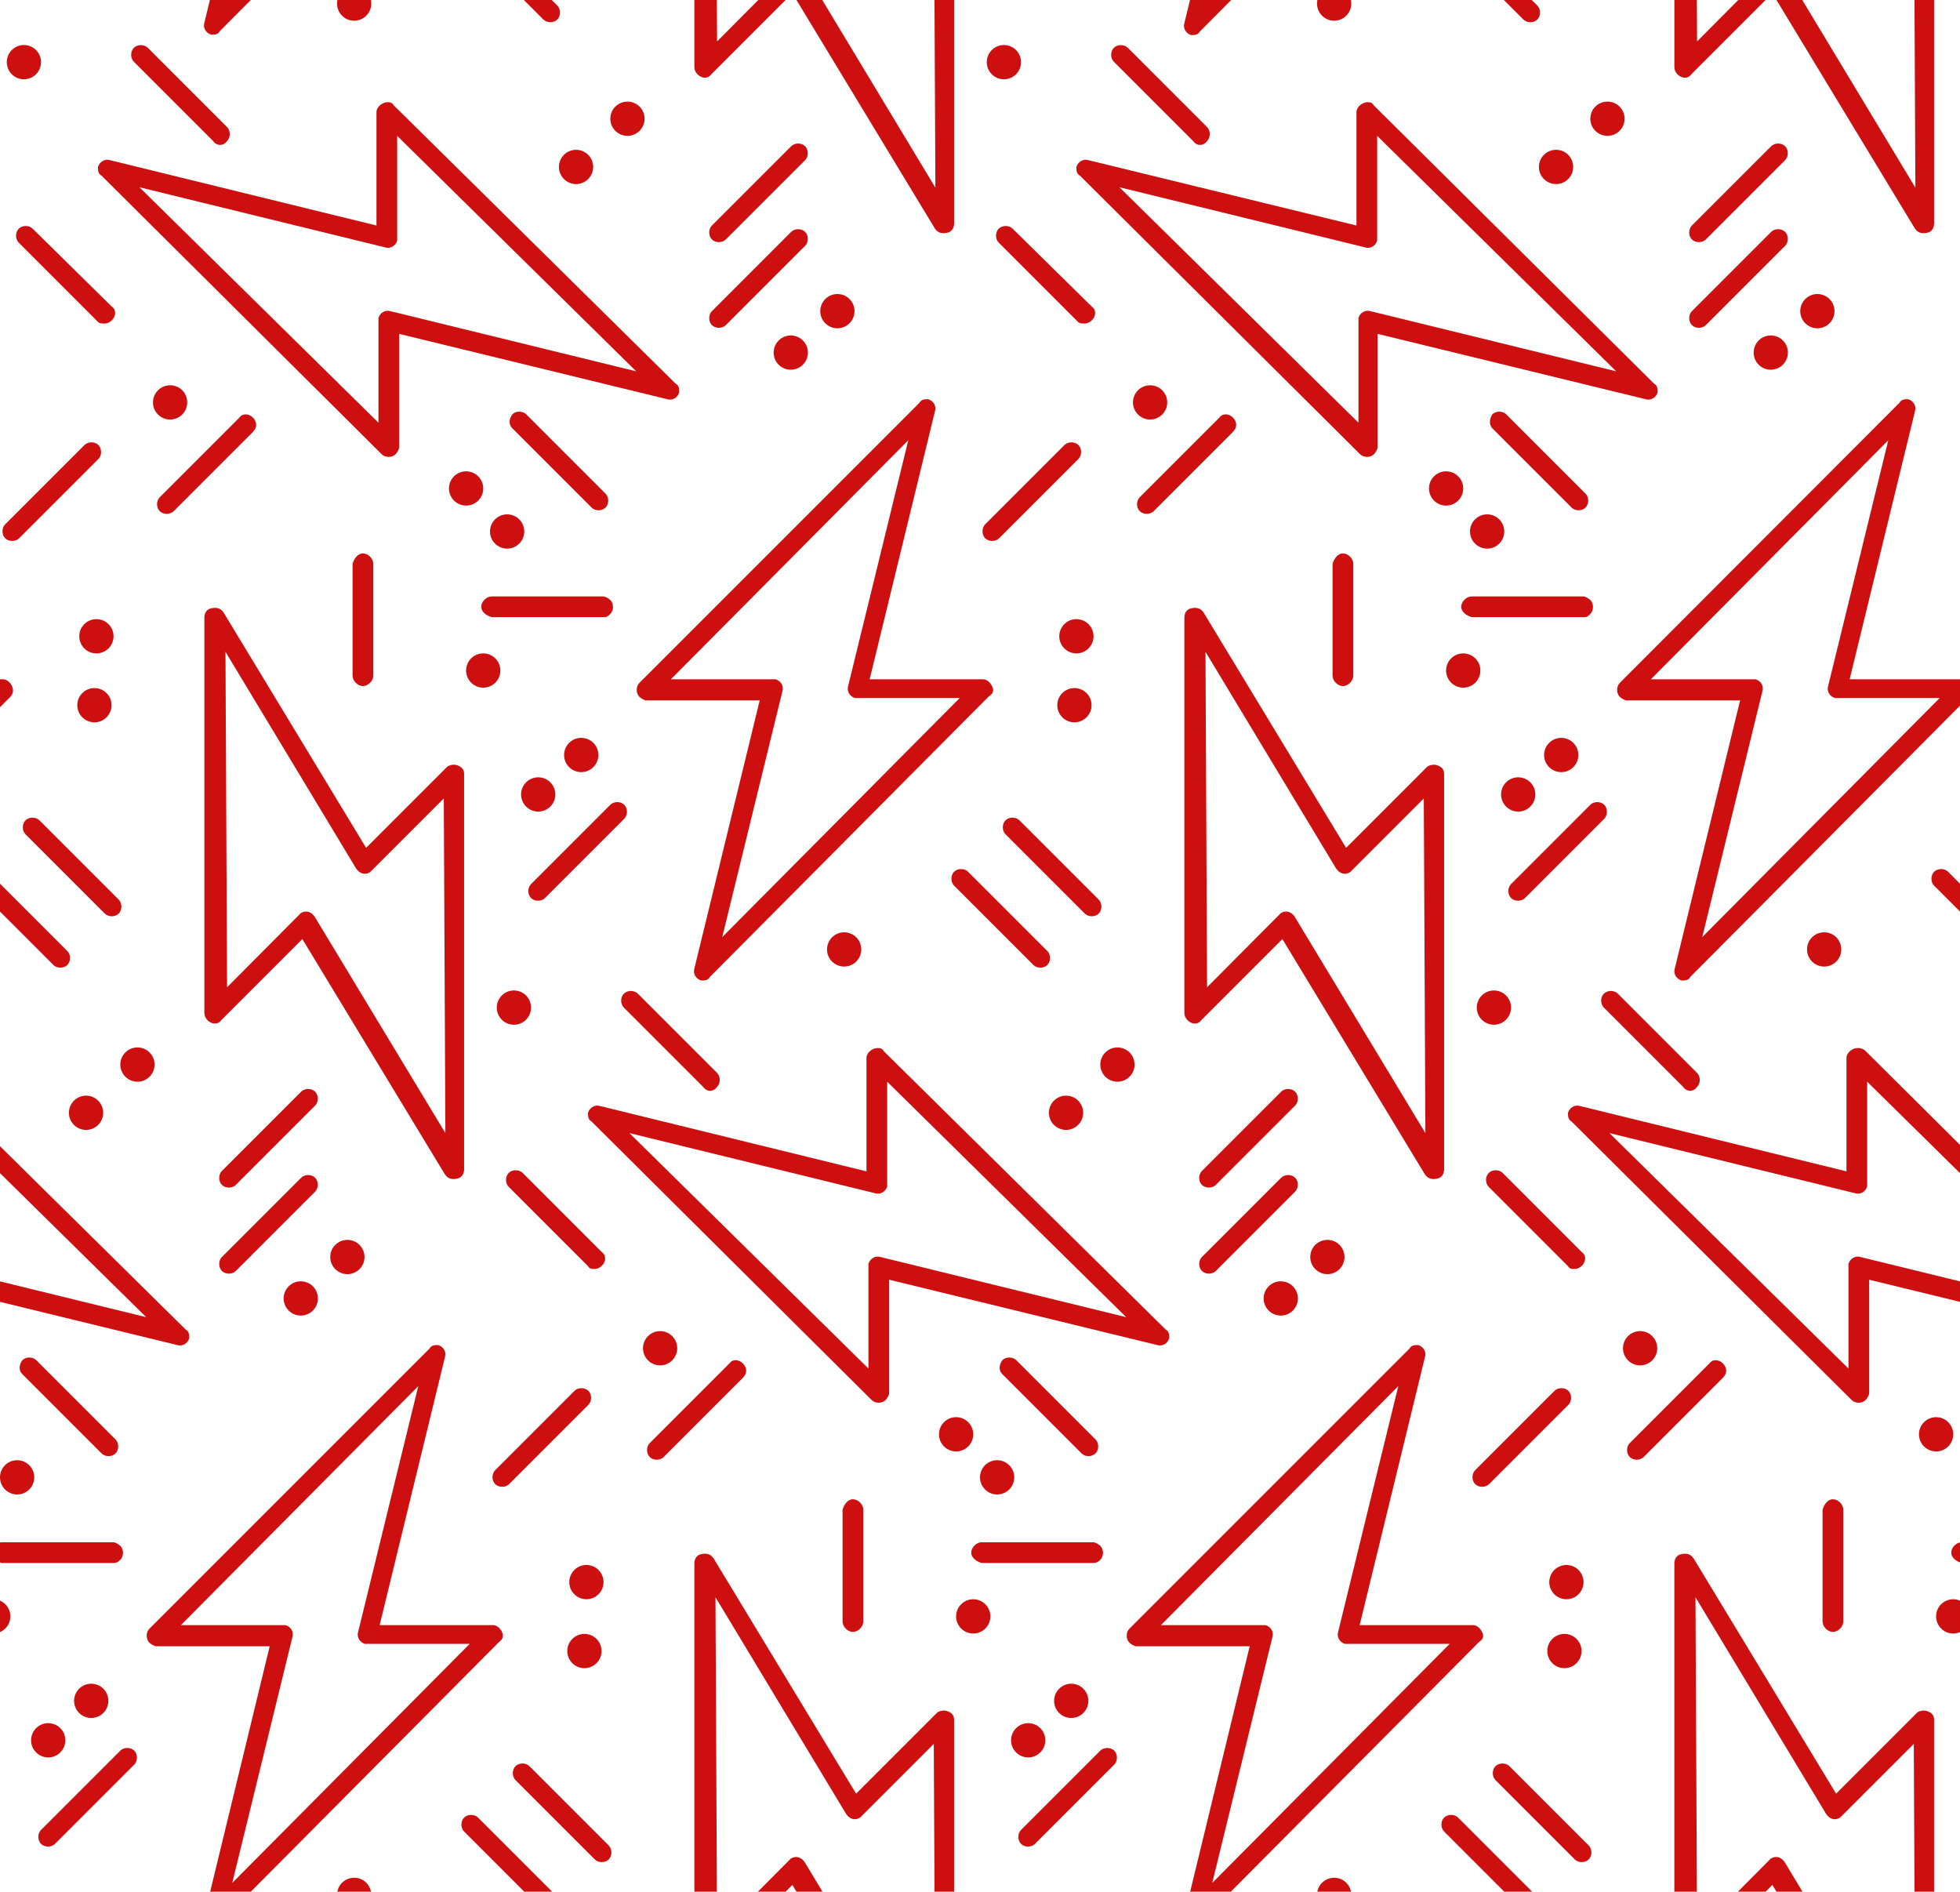 <?xml version="1.0" encoding="utf-8"?>
<!-- Generator: Adobe Illustrator 17.1.0, SVG Export Plug-In . SVG Version: 6.00 Build 0)  -->
<!DOCTYPE svg PUBLIC "-//W3C//DTD SVG 1.1//EN" "http://www.w3.org/Graphics/SVG/1.1/DTD/svg11.dtd">
<svg version="1.1" id="MAN" xmlns="http://www.w3.org/2000/svg" xmlns:xlink="http://www.w3.org/1999/xlink" x="0px" y="0px"
	 viewBox="60 158.6 492 474.8" enable-background="new 60 158.6 492 474.8" xml:space="preserve">
<g>
	<g>
		<defs>
			<rect id="SVGID_1_" x="60" y="158.6" width="492" height="474.8"/>
		</defs>
		<clipPath id="SVGID_2_">
			<use xlink:href="#SVGID_1_"  overflow="visible"/>
		</clipPath>
		<g clip-path="url(#SVGID_2_)">
			<g>
				<path fill="#CE0F10" d="M582.2,550.1c0.9-0.9,0.9-2.6,0-3.5c-0.4-0.4-1.3-0.9-1.7-0.9h-28.1c-1.3,0-2.6,1.3-2.6,2.6
					c0,1.3,1.3,2.2,2.6,2.6h28.1C581.4,550.9,581.8,550.5,582.2,550.1z"/>
			</g>
		</g>
	</g>
	<g>
		<defs>
			<rect id="SVGID_3_" x="60" y="158.6" width="492" height="474.8"/>
		</defs>
		<clipPath id="SVGID_4_">
			<use xlink:href="#SVGID_3_"  overflow="visible"/>
		</clipPath>
		<g clip-path="url(#SVGID_4_)">
			<g>
				<path fill="#CE0F10" d="M432,568.2c-0.4-0.9-1.3-1.7-2.2-1.7h-28.5l16.4-67.3c0.4-1.3-0.4-2.6-1.7-3c-0.9,0-1.7,0-2.2,0.9
					l-70.3,70.3c-0.9,0.9-0.9,2.6,0,3.5c0.4,0.4,1.3,0.9,1.7,0.9h28.5L357.4,639c-0.4,1.3,0.4,2.6,1.7,3c0.9,0,1.7,0,2.2-0.9
					l69.9-70.3C432.5,569.9,432.5,569.1,432,568.2z M364.3,631.2l15.1-61.7c0.4-1.3-0.4-2.6-1.7-3h-0.4h-25.9l59.6-60l-15.1,61.7
					c-0.4,1.3,0.4,2.6,1.7,3h0.4h25.9L364.3,631.2z"/>
				<path fill="#CE0F10" d="M438.9,601.9c-0.9-0.9-2.6-0.9-3.5,0c-0.9,0.9-0.9,2.6,0,3.5l19.9,19.9c0.9,0.9,2.6,0.9,3.5,0
					c0.9-0.9,0.9-2.6,0-3.5L438.9,601.9z"/>
				<path fill="#CE0F10" d="M426,614.8c-0.9-0.9-2.6-0.9-3.5,0c-0.9,0.9-0.9,2.6,0,3.5l19.9,19.9c0.9,0.9,2.6,0.9,3.5,0
					c0.9-0.9,0.9-2.6,0-3.5L426,614.8z"/>
				<path fill="#CE0F10" d="M430.3,531.1c0.9,0.9,2.6,0.9,3.5,0l19.9-19.9c0.9-0.9,0.9-2.6,0-3.5c-0.9-0.9-2.6-0.9-3.5,0l-19.9,19.9
					C429.4,528.5,429.4,530.2,430.3,531.1z"/>
				<path fill="#CE0F10" d="M336.2,598l-19.9,19.9c-0.9,0.9-0.9,2.6,0,3.5s2.6,0.9,3.5,0l0,0l19.9-19.9c0.9-0.9,0.9-2.6,0-3.5
					C338.8,597.1,337.1,597.1,336.2,598L336.2,598z"/>
				<circle fill="#CE0F10" cx="328.9" cy="585.5" r="4.3"/>
				<circle fill="#CE0F10" cx="318.1" cy="595.4" r="4.3"/>
				<circle fill="#CE0F10" cx="453.2" cy="555.7" r="4.3"/>
			</g>
			<g>
				<circle fill="#CE0F10" cx="394.9" cy="634.2" r="4.3"/>
			</g>
			<g>
				<path fill="#CE0F10" d="M543.8,588.1c-0.9-0.4-2.2,0-2.6,0.4l-20.3,20.3l-35.8-59.1c-0.9-1.3-2.2-1.3-3.5-0.9
					c-0.9,0.4-1.3,1.3-1.3,2.2v99.3c0,1.3,1.3,2.6,2.6,2.6c0.9,0,1.3-0.4,1.7-0.9l20.3-20.3l35.8,59.1c0.9,1.3,2.2,1.3,3.5,0.9
					c0.9-0.4,1.3-1.3,1.3-2.2v-99.3C545.5,589.4,545.1,588.5,543.8,588.1z M540.8,680.4L508,626c-0.9-1.3-2.2-1.7-3.5-0.9l-0.4,0.4
					L486,643.7l-0.4-84.2l32.8,54.4c0.9,1.3,2.2,1.7,3.5,0.9l0.4-0.4l18.1-18.1L540.8,680.4z"/>
				<path fill="#CE0F10" d="M336.2,550.1c0.9-0.9,0.9-2.6,0-3.5c-0.4-0.4-1.3-0.9-1.7-0.9h-28.1c-1.3,0-2.6,1.3-2.6,2.6
					c0,1.3,1.3,2.2,2.6,2.6h28.1C335.3,550.9,335.8,550.5,336.2,550.1z"/>
				<path fill="#CE0F10" d="M520.1,568.2c1.3,0,2.6-1.3,2.6-2.6v-28.1c0-1.3-1.3-2.6-2.6-2.6s-2.2,1.3-2.6,2.6v28.1
					C517.5,566.9,518.8,568.2,520.1,568.2z"/>
				<circle fill="#CE0F10" cx="550.3" cy="564.3" r="4.3"/>
				<circle fill="#CE0F10" cx="452.7" cy="573" r="4.3"/>
			</g>
		</g>
	</g>
	<g>
		<defs>
			<rect id="SVGID_5_" x="60" y="158.6" width="492" height="474.8"/>
		</defs>
		<clipPath id="SVGID_6_">
			<use xlink:href="#SVGID_5_"  overflow="visible"/>
		</clipPath>
		<g clip-path="url(#SVGID_6_)">
			<g>
				<path fill="#CE0F10" d="M186,568.2c-0.4-0.9-1.3-1.7-2.2-1.7h-28.5l16.4-67.3c0.4-1.3-0.4-2.6-1.7-3c-0.9,0-1.7,0-2.2,0.9
					l-70.3,70.3c-0.9,0.9-0.9,2.6,0,3.5c0.4,0.4,1.3,0.9,1.7,0.9h28.5L111.4,639c-0.4,1.3,0.4,2.6,1.7,3c0.9,0,1.7,0,2.2-0.9
					l69.9-70.3C186.4,569.9,186.4,569.1,186,568.2z M118.3,631.2l15.1-61.7c0.4-1.3-0.4-2.6-1.7-3h-0.4h-25.9l59.6-60l-15.1,61.7
					c-0.4,1.3,0.4,2.6,1.7,3h0.4h25.9L118.3,631.2z"/>
				<path fill="#CE0F10" d="M192.9,601.9c-0.9-0.9-2.6-0.9-3.5,0c-0.9,0.9-0.9,2.6,0,3.5l19.9,19.9c0.9,0.9,2.6,0.9,3.5,0
					s0.9-2.6,0-3.5L192.9,601.9z"/>
				<path fill="#CE0F10" d="M180,614.8c-0.9-0.9-2.6-0.9-3.5,0c-0.9,0.9-0.9,2.6,0,3.5l19.9,19.9c0.9,0.9,2.6,0.9,3.5,0
					c0.9-0.9,0.9-2.6,0-3.5L180,614.8z"/>
				<path fill="#CE0F10" d="M184.3,531.1c0.9,0.9,2.6,0.9,3.5,0l19.9-19.9c0.9-0.9,0.9-2.6,0-3.5s-2.6-0.9-3.5,0l-19.9,19.9
					C183.4,528.5,183.4,530.2,184.3,531.1z"/>
				<path fill="#CE0F10" d="M90.2,598l-19.9,19.9c-0.9,0.9-0.9,2.6,0,3.5c0.9,0.9,2.6,0.9,3.5,0l0,0l19.9-19.9
					c0.9-0.9,0.9-2.6,0-3.5S91.1,597.1,90.2,598L90.2,598z"/>
				<circle fill="#CE0F10" cx="82.9" cy="585.5" r="4.3"/>
				<circle fill="#CE0F10" cx="72.1" cy="595.4" r="4.3"/>
				<circle fill="#CE0F10" cx="207.2" cy="555.7" r="4.3"/>
			</g>
			<g>
				<circle fill="#CE0F10" cx="148.9" cy="634.2" r="4.3"/>
			</g>
			<g>
				<path fill="#CE0F10" d="M297.8,588.1c-0.9-0.4-2.2,0-2.6,0.4l-20.3,20.3l-35.8-59.1c-0.9-1.3-2.2-1.3-3.5-0.9
					c-0.9,0.4-1.3,1.3-1.3,2.2v99.3c0,1.3,1.3,2.6,2.6,2.6c0.9,0,1.3-0.4,1.7-0.9l20.3-20.3l35.8,59.1c0.9,1.3,2.2,1.3,3.5,0.9
					c0.9-0.4,1.3-1.3,1.3-2.2v-99.3C299.5,589.4,299.1,588.5,297.8,588.1z M294.8,680.4L262,626c-0.9-1.3-2.2-1.7-3.5-0.9l-0.4,0.4
					L240,643.7l-0.4-84.2l32.8,54.4c0.9,1.3,2.2,1.7,3.5,0.9l0.4-0.4l18.1-18.1L294.8,680.4z"/>
				<path fill="#CE0F10" d="M90.2,550.1c0.9-0.9,0.9-2.6,0-3.5c-0.4-0.4-1.3-0.9-1.7-0.9H60.4c-1.3,0-2.6,1.3-2.6,2.6
					c0,1.3,1.3,2.2,2.6,2.6h28.1C89.3,550.9,89.8,550.5,90.2,550.1z"/>
				<path fill="#CE0F10" d="M274.1,568.2c1.3,0,2.6-1.3,2.6-2.6v-28.1c0-1.3-1.3-2.6-2.6-2.6c-1.3,0-2.2,1.3-2.6,2.6v28.1
					C271.5,566.9,272.8,568.2,274.1,568.2z"/>
				<circle fill="#CE0F10" cx="304.3" cy="564.3" r="4.3"/>
				<circle fill="#CE0F10" cx="206.7" cy="573" r="4.3"/>
			</g>
		</g>
	</g>
	<g>
		<defs>
			<rect id="SVGID_7_" x="60" y="158.6" width="492" height="474.8"/>
		</defs>
		<clipPath id="SVGID_8_">
			<use xlink:href="#SVGID_7_"  overflow="visible"/>
		</clipPath>
		<g clip-path="url(#SVGID_8_)">
			<g>
				<circle fill="#CE0F10" cx="58.3" cy="564.3" r="4.3"/>
			</g>
		</g>
	</g>
	<g>
		<defs>
			<rect id="SVGID_9_" x="60" y="158.6" width="492" height="474.8"/>
		</defs>
		<clipPath id="SVGID_10_">
			<use xlink:href="#SVGID_9_"  overflow="visible"/>
		</clipPath>
		<g clip-path="url(#SVGID_10_)">
			<g>
				<path fill="#CE0F10" d="M555,330.8c-0.4-0.9-1.3-1.7-2.2-1.7h-28.5l16.4-67.3c0.4-1.3-0.4-2.6-1.7-3c-0.9,0-1.7,0-2.2,0.9
					L466.6,330c-0.9,0.9-0.9,2.6,0,3.5c0.4,0.4,1.3,0.9,1.7,0.9h28.5l-16.4,67.3c-0.4,1.3,0.4,2.6,1.7,3c0.9,0,1.7,0,2.2-0.9
					l69.9-70.3C555.5,332.6,555.5,331.7,555,330.8z M487.3,393.8l15.1-61.7c0.4-1.3-0.4-2.6-1.7-3h-0.4h-25.9l59.6-60l-15.1,61.7
					c-0.4,1.3,0.4,2.6,1.7,3h0.4h25.9L487.3,393.8z"/>
				<path fill="#CE0F10" d="M549,377.4c-0.9-0.9-2.6-0.9-3.5,0c-0.9,0.9-0.9,2.6,0,3.5l19.9,19.9c0.9,0.9,2.6,0.9,3.5,0
					c0.9-0.9,0.9-2.6,0-3.5L549,377.4z"/>
				<path fill="#CE0F10" d="M455.3,477.1c1.3,0,2.6-1.3,2.6-2.6c0-0.9-0.4-1.3-0.9-1.7L437.2,453c-0.9-0.9-2.6-0.9-3.5,0
					c-0.9,0.9-0.9,2.6,0,3.5l19.9,19.9C454,477.1,454.5,477.1,455.3,477.1z"/>
				<path fill="#CE0F10" d="M459.2,360.6l-19.9,19.9c-0.9,0.9-0.9,2.6,0,3.5c0.9,0.9,2.6,0.9,3.5,0l0,0l19.9-19.9
					c0.9-0.9,0.9-2.6,0-3.5S460.1,359.7,459.2,360.6L459.2,360.6z"/>
				<circle fill="#CE0F10" cx="451.9" cy="348.1" r="4.3"/>
				<circle fill="#CE0F10" cx="441.1" cy="358" r="4.3"/>
				<circle fill="#CE0F10" cx="435" cy="411.5" r="4.3"/>
			</g>
			<g>
				<path fill="#CE0F10" d="M525.2,421.9c-0.9,0.4-1.7,1.3-1.7,2.2v28.5l-66.9-16.4c-1.3-0.4-2.6,0.4-3,1.7c0,0.9,0,1.7,0.9,2.2
					l70.3,69.9c0.9,0.9,2.6,0.9,3.5,0c0.4-0.4,0.9-1.3,0.9-1.7v-28.5l67.3,16.4c1.3,0.4,2.6-0.4,3-1.7c0-0.9,0-1.7-0.9-2.2
					l-70.3-69.9C527.4,421.5,526.1,421.5,525.2,421.9z M588.7,489.2L527,474.1c-1.3-0.4-2.6,0.4-3,1.7v0.4v25.9L464,443l61.7,15.1
					c1.3,0.4,2.6-0.4,3-1.7V456v-25.9L588.7,489.2z"/>
				<path fill="#CE0F10" d="M493.3,502.6c0-1.3-1.3-2.6-2.6-2.6c-0.9,0-1.3,0.4-1.7,0.9l-19.9,19.9c-0.9,0.9-0.9,2.6,0,3.5
					c0.9,0.9,2.6,0.9,3.5,0l19.9-19.9C492.9,503.9,493.3,503.5,493.3,502.6z"/>
				<path fill="#CE0F10" d="M486,431.4c0.9-0.9,0.9-2.6,0-3.5l-19.9-19.9c-0.9-0.9-2.6-0.9-3.5,0c-0.9,0.9-0.9,2.6,0,3.5l19.9,19.9
					C483.4,432.7,485.1,432.7,486,431.4z"/>
				<circle fill="#CE0F10" cx="546" cy="518.6" r="4.3"/>
				<circle fill="#CE0F10" cx="556.3" cy="529.4" r="4.3"/>
				<circle fill="#CE0F10" cx="517.9" cy="396.9" r="4.3"/>
				<circle fill="#CE0F10" cx="471.7" cy="497" r="4.3"/>
			</g>
			<g>
				<path fill="#CE0F10" d="M459.2,312.7c0.9-0.9,0.9-2.6,0-3.5c-0.4-0.4-1.3-0.9-1.7-0.9h-28.1c-1.3,0-2.6,1.3-2.6,2.6
					c0,1.3,1.3,2.2,2.6,2.6h28.1C458.4,313.6,458.8,313.1,459.2,312.7z"/>
			</g>
		</g>
	</g>
	<g>
		<defs>
			<rect id="SVGID_11_" x="60" y="158.6" width="492" height="474.8"/>
		</defs>
		<clipPath id="SVGID_12_">
			<use xlink:href="#SVGID_11_"  overflow="visible"/>
		</clipPath>
		<g clip-path="url(#SVGID_12_)">
			<g>
				<path fill="#CE0F10" d="M309,330.8c-0.4-0.9-1.3-1.7-2.2-1.7h-28.5l16.4-67.3c0.4-1.3-0.4-2.6-1.7-3c-0.9,0-1.7,0-2.2,0.9
					L220.5,330c-0.9,0.9-0.9,2.6,0,3.5c0.4,0.4,1.3,0.9,1.7,0.9h28.5l-16.4,67.3c-0.4,1.3,0.4,2.6,1.7,3c0.9,0,1.7,0,2.2-0.9
					l69.9-70.3C309.5,332.6,309.5,331.7,309,330.8z M241.3,393.8l15.1-61.7c0.4-1.3-0.4-2.6-1.7-3h-0.4h-25.9l59.6-60l-15.1,61.7
					c-0.4,1.3,0.4,2.6,1.7,3h0.4h25.9L241.3,393.8z"/>
				<path fill="#CE0F10" d="M315.9,364.5c-0.9-0.9-2.6-0.9-3.5,0s-0.9,2.6,0,3.5l19.9,19.9c0.9,0.9,2.6,0.9,3.5,0s0.9-2.6,0-3.5
					L315.9,364.5z"/>
				<path fill="#CE0F10" d="M303,377.4c-0.9-0.9-2.6-0.9-3.5,0c-0.9,0.9-0.9,2.6,0,3.5l19.9,19.9c0.9,0.9,2.6,0.9,3.5,0
					s0.9-2.6,0-3.5L303,377.4z"/>
				<path fill="#CE0F10" d="M209.3,477.1c1.3,0,2.6-1.3,2.6-2.6c0-0.9-0.4-1.3-0.9-1.7L191.2,453c-0.9-0.9-2.6-0.9-3.5,0
					c-0.9,0.9-0.9,2.6,0,3.5l19.9,19.9C208,477.1,208.5,477.1,209.3,477.1z"/>
				<path fill="#CE0F10" d="M307.3,293.7c0.9,0.9,2.6,0.9,3.5,0l19.9-19.9c0.9-0.9,0.9-2.6,0-3.5s-2.6-0.9-3.5,0l-19.9,19.9
					C306.4,291.1,306.4,292.8,307.3,293.7z"/>
				<path fill="#CE0F10" d="M213.2,360.6l-19.9,19.9c-0.9,0.9-0.9,2.6,0,3.5s2.6,0.9,3.5,0l0,0l19.9-19.9c0.9-0.9,0.9-2.6,0-3.5
					C215.8,359.7,214.1,359.7,213.2,360.6L213.2,360.6z"/>
				<circle fill="#CE0F10" cx="205.9" cy="348.1" r="4.3"/>
				<circle fill="#CE0F10" cx="195.1" cy="358" r="4.3"/>
				<circle fill="#CE0F10" cx="330.2" cy="318.3" r="4.3"/>
				<circle fill="#CE0F10" cx="189" cy="411.5" r="4.3"/>
			</g>
			<g>
				<path fill="#CE0F10" d="M279.2,421.9c-0.9,0.4-1.7,1.3-1.7,2.2v28.5l-66.9-16.4c-1.3-0.4-2.6,0.4-3,1.7c0,0.9,0,1.7,0.9,2.2
					l70.3,69.9c0.9,0.9,2.6,0.9,3.5,0c0.4-0.4,0.9-1.3,0.9-1.7v-28.5l67.3,16.4c1.3,0.4,2.6-0.4,3-1.7c0-0.9,0-1.7-0.9-2.2
					l-70.8-69.9C281.4,421.5,280.1,421.5,279.2,421.9z M342.7,489.2L281,474.1c-1.3-0.4-2.6,0.4-3,1.7v0.4v25.9L218,443l61.7,15.1
					c1.3,0.4,2.6-0.4,3-1.7V456v-25.9L342.7,489.2z"/>
				<path fill="#CE0F10" d="M361.7,452.5c-0.9,0.9-0.9,2.6,0,3.5c0.9,0.9,2.6,0.9,3.5,0l19.9-19.9c0.9-0.9,0.9-2.6,0-3.5
					c-0.9-0.9-2.6-0.9-3.5,0L361.7,452.5z"/>
				<path fill="#CE0F10" d="M361.7,474.1c-0.9,0.9-0.9,2.6,0,3.5c0.9,0.9,2.6,0.9,3.5,0l19.9-19.9c0.9-0.9,0.9-2.6,0-3.5
					c-0.9-0.9-2.6-0.9-3.5,0L361.7,474.1z"/>
				<path fill="#CE0F10" d="M247.3,502.6c0-1.3-1.3-2.6-2.6-2.6c-0.9,0-1.3,0.4-1.7,0.9l-19.9,19.9c-0.9,0.9-0.9,2.6,0,3.5
					c0.9,0.9,2.6,0.9,3.5,0l19.9-19.9C246.9,503.9,247.3,503.5,247.3,502.6z"/>
				<path fill="#CE0F10" d="M240,431.4c0.9-0.9,0.9-2.6,0-3.5l-19.9-19.9c-0.9-0.9-2.6-0.9-3.5,0c-0.9,0.9-0.9,2.6,0,3.5l19.9,19.9
					C237.4,432.7,239.1,432.7,240,431.4z"/>
				<path fill="#CE0F10" d="M311.6,503.5l19.9,19.9c0.9,0.9,2.6,0.9,3.5,0c0.9-0.9,0.9-2.6,0-3.5l0,0L315.1,500
					c-0.9-0.9-2.6-0.9-3.5,0C310.7,501.3,310.7,502.6,311.6,503.5L311.6,503.5z"/>
				<circle fill="#CE0F10" cx="300" cy="518.6" r="4.3"/>
				<circle fill="#CE0F10" cx="310.3" cy="529.4" r="4.3"/>
				<circle fill="#CE0F10" cx="271.9" cy="396.9" r="4.3"/>
				<circle fill="#CE0F10" cx="340.5" cy="425.8" r="4.3"/>
				<circle fill="#CE0F10" cx="381.5" cy="484.5" r="4.3"/>
				<circle fill="#CE0F10" cx="225.7" cy="497" r="4.3"/>
			</g>
			<g>
				<path fill="#CE0F10" d="M420.8,350.7c-0.9-0.4-2.2,0-2.6,0.4l-20.3,20.3l-35.8-59.1c-0.9-1.3-2.2-1.3-3.5-0.9
					c-0.9,0.4-1.3,1.3-1.3,2.2v99.3c0,1.3,1.3,2.6,2.6,2.6c0.9,0,1.3-0.4,1.7-0.9l20.3-20.3l35.8,59.1c0.9,1.3,2.2,1.3,3.5,0.9
					c0.9-0.4,1.3-1.3,1.3-2.2v-99.3C422.5,352,422.1,351.1,420.8,350.7z M417.8,443L385,388.7c-0.9-1.3-2.2-1.7-3.5-0.9l-0.4,0.4
					L363,406.4l-0.4-84.2l32.8,54.4c0.9,1.3,2.2,1.7,3.5,0.9l0.4-0.4l18.1-18.1L417.8,443z"/>
				<path fill="#CE0F10" d="M213.2,312.7c0.9-0.9,0.9-2.6,0-3.5c-0.4-0.4-1.3-0.9-1.7-0.9h-28.1c-1.3,0-2.6,1.3-2.6,2.6
					c0,1.3,1.3,2.2,2.6,2.6h28.1C212.3,313.6,212.8,313.1,213.2,312.7z"/>
				<path fill="#CE0F10" d="M397.1,330.8c1.3,0,2.6-1.3,2.6-2.6v-28.1c0-1.3-1.3-2.6-2.6-2.6c-1.3,0-2.2,1.3-2.6,2.6v28.1
					C394.5,329.5,395.8,330.8,397.1,330.8z"/>
				<circle fill="#CE0F10" cx="393.2" cy="474.1" r="4.3"/>
				<circle fill="#CE0F10" cx="327.6" cy="437.9" r="4.3"/>
				<circle fill="#CE0F10" cx="427.3" cy="326.9" r="4.3"/>
				<circle fill="#CE0F10" cx="329.7" cy="335.6" r="4.3"/>
			</g>
		</g>
	</g>
	<g>
		<defs>
			<rect id="SVGID_13_" x="60" y="158.6" width="492" height="474.8"/>
		</defs>
		<clipPath id="SVGID_14_">
			<use xlink:href="#SVGID_13_"  overflow="visible"/>
		</clipPath>
		<g clip-path="url(#SVGID_14_)">
			<g>
				<path fill="#CE0F10" d="M63,330.8c-0.4-0.9-1.3-1.7-2.2-1.7H32.4l16.4-67.3c0.4-1.3-0.4-2.6-1.7-3c-0.9,0-1.7,0-2.2,0.9L-25,330
					c-0.9,0.9-0.9,2.6,0,3.5c0.4,0.4,1.3,0.9,1.7,0.9H5.2l-16.4,67.3c-0.4,1.3,0.4,2.6,1.7,3c0.9,0,1.7,0,2.2-0.9l69.9-70.3
					C63.4,332.6,63.4,331.7,63,330.8z M-4.7,393.8l15.1-61.7c0.4-1.3-0.4-2.6-1.7-3H8.2h-25.9l59.6-60l-15.1,61.7
					c-0.4,1.3,0.4,2.6,1.7,3h0.4h25.9L-4.7,393.8z"/>
				<path fill="#CE0F10" d="M69.9,364.5c-0.9-0.9-2.6-0.9-3.5,0s-0.9,2.6,0,3.5l19.9,19.9c0.9,0.9,2.6,0.9,3.5,0
					c0.9-0.9,0.9-2.6,0-3.5L69.9,364.5z"/>
				<path fill="#CE0F10" d="M57,377.4c-0.9-0.9-2.6-0.9-3.5,0c-0.9,0.9-0.9,2.6,0,3.5l19.9,19.9c0.9,0.9,2.6,0.9,3.5,0
					c0.9-0.9,0.9-2.6,0-3.5L57,377.4z"/>
				<path fill="#CE0F10" d="M61.3,293.7c0.9,0.9,2.6,0.9,3.5,0l19.9-19.9c0.9-0.9,0.9-2.6,0-3.5s-2.6-0.9-3.5,0l-19.9,19.9
					C60.4,291.1,60.4,292.8,61.3,293.7z"/>
				<circle fill="#CE0F10" cx="84.2" cy="318.3" r="4.3"/>
			</g>
			<g>
				<path fill="#CE0F10" d="M33.2,421.9c-0.9,0.4-1.7,1.3-1.7,2.2v28.5l-66.9-16.4c-1.3-0.4-2.6,0.4-3,1.7c0,0.9,0,1.7,0.9,2.2
					l70.3,69.9c0.9,0.9,2.6,0.9,3.5,0c0.4-0.4,0.9-1.3,0.9-1.7v-28.5l67.3,16.4c1.3,0.4,2.6-0.4,3-1.7c0-0.9,0-1.7-0.9-2.2
					l-70.8-69.9C35.4,421.5,34.1,421.5,33.2,421.9z M96.7,489.2L35,474.1c-1.3-0.4-2.6,0.4-3,1.7v0.4v25.9l-60-59.1l61.7,15.1
					c1.3,0.4,2.6-0.4,3-1.7V456v-25.9L96.7,489.2z"/>
				<path fill="#CE0F10" d="M115.7,452.5c-0.9,0.9-0.9,2.6,0,3.5c0.9,0.9,2.6,0.9,3.5,0l19.9-19.9c0.9-0.9,0.9-2.6,0-3.5
					s-2.6-0.9-3.5,0L115.7,452.5z"/>
				<path fill="#CE0F10" d="M115.7,474.1c-0.9,0.9-0.9,2.6,0,3.5c0.9,0.9,2.6,0.9,3.5,0l19.9-19.9c0.9-0.9,0.9-2.6,0-3.5
					s-2.6-0.9-3.5,0L115.7,474.1z"/>
				<path fill="#CE0F10" d="M65.6,503.5l19.9,19.9c0.9,0.9,2.6,0.9,3.5,0c0.9-0.9,0.9-2.6,0-3.5l0,0L69.1,500
					c-0.9-0.9-2.6-0.9-3.5,0C64.7,501.3,64.7,502.6,65.6,503.5L65.6,503.5z"/>
				<circle fill="#CE0F10" cx="64.3" cy="529.4" r="4.3"/>
				<circle fill="#CE0F10" cx="94.5" cy="425.8" r="4.3"/>
				<circle fill="#CE0F10" cx="135.5" cy="484.5" r="4.3"/>
			</g>
			<g>
				<path fill="#CE0F10" d="M174.8,350.7c-0.9-0.4-2.2,0-2.6,0.4l-20.3,20.3l-35.8-59.1c-0.9-1.3-2.2-1.3-3.5-0.9
					c-0.9,0.4-1.3,1.3-1.3,2.2v99.3c0,1.3,1.3,2.6,2.6,2.6c0.9,0,1.3-0.4,1.7-0.9l20.3-20.3l35.8,59.1c0.9,1.3,2.2,1.3,3.5,0.9
					c0.9-0.4,1.3-1.3,1.3-2.2v-99.3C176.5,352,176.1,351.1,174.8,350.7z M171.8,443L139,388.7c-0.9-1.3-2.2-1.7-3.5-0.9l-0.4,0.4
					L117,406.4l-0.4-84.2l32.8,54.4c0.9,1.3,2.2,1.7,3.5,0.9l0.4-0.4l18.1-18.1L171.8,443z"/>
				<path fill="#CE0F10" d="M151.1,330.8c1.3,0,2.6-1.3,2.6-2.6v-28.1c0-1.3-1.3-2.6-2.6-2.6c-1.3,0-2.2,1.3-2.6,2.6v28.1
					C148.5,329.5,149.8,330.8,151.1,330.8z"/>
				<circle fill="#CE0F10" cx="147.2" cy="474.1" r="4.3"/>
				<circle fill="#CE0F10" cx="81.6" cy="437.9" r="4.3"/>
				<circle fill="#CE0F10" cx="181.3" cy="326.9" r="4.3"/>
				<circle fill="#CE0F10" cx="83.7" cy="335.6" r="4.3"/>
			</g>
		</g>
	</g>
	<g>
		<defs>
			<rect id="SVGID_15_" x="60" y="158.6" width="492" height="474.8"/>
		</defs>
		<clipPath id="SVGID_16_">
			<use xlink:href="#SVGID_15_"  overflow="visible"/>
		</clipPath>
		<g clip-path="url(#SVGID_16_)">
			<g>
				<path fill="#CE0F10" d="M432,93.5c-0.4-0.9-1.3-1.7-2.2-1.7h-28.5l16.4-67.3c0.4-1.3-0.4-2.6-1.7-3c-0.9,0-1.7,0-2.2,0.9
					l-70.3,70.3c-0.9,0.9-0.9,2.6,0,3.5c0.4,0.4,1.3,0.9,1.7,0.9h28.5l-16.4,67.3c-0.4,1.3,0.4,2.6,1.7,3c0.9,0,1.7,0,2.2-0.9
					L431.2,96C432.5,95.2,432.5,94.3,432,93.5z M364.3,156.5l15.1-61.7c0.4-1.3-0.4-2.6-1.7-3h-0.4h-25.9l59.6-60l-15.1,61.7
					c-0.4,1.3,0.4,2.6,1.7,3h0.4h25.9L364.3,156.5z"/>
				<path fill="#CE0F10" d="M426,140.1c-0.9-0.9-2.6-0.9-3.5,0s-0.9,2.6,0,3.5l19.9,19.9c0.9,0.9,2.6,0.9,3.5,0
					c0.9-0.9,0.9-2.6,0-3.5L426,140.1z"/>
				<path fill="#CE0F10" d="M332.3,239.8c1.3,0,2.6-1.3,2.6-2.6c0-0.9-0.4-1.3-0.9-1.7L314.2,216c-0.9-0.9-2.6-0.9-3.5,0
					s-0.9,2.6,0,3.5l19.9,19.9C331,239.8,331.5,239.8,332.3,239.8z"/>
				<circle fill="#CE0F10" cx="312" cy="174.2" r="4.3"/>
			</g>
			<g>
				<path fill="#CE0F10" d="M402.2,184.5c-0.9,0.4-1.7,1.3-1.7,2.2v28.5l-67.3-16.4c-1.3-0.4-2.6,0.4-3,1.7c0,0.9,0,1.7,0.9,2.2
					l70.3,69.9c0.9,0.9,2.6,0.9,3.5,0c0.4-0.4,0.9-1.3,0.9-1.7v-28.5l67.3,16.4c1.3,0.4,2.6-0.4,3-1.7c0-0.9,0-1.7-0.9-2.2
					L404.8,185C404.4,184.1,403.1,184.1,402.2,184.5z M465.7,251.8L404,236.7c-1.3-0.4-2.6,0.4-3,1.7v0.4v25.9l-60-59.1l61.7,15.1
					c1.3,0.4,2.6-0.4,3-1.7v-0.4v-25.9L465.7,251.8z"/>
				<path fill="#CE0F10" d="M484.7,215.2c-0.9,0.9-0.9,2.6,0,3.5c0.9,0.9,2.6,0.9,3.5,0l19.9-19.9c0.9-0.9,0.9-2.6,0-3.5
					c-0.9-0.9-2.6-0.9-3.5,0L484.7,215.2z"/>
				<path fill="#CE0F10" d="M484.7,236.7c-0.9,0.9-0.9,2.6,0,3.5c0.9,0.9,2.6,0.9,3.5,0l19.9-19.9c0.9-0.9,0.9-2.6,0-3.5
					c-0.9-0.9-2.6-0.9-3.5,0L484.7,236.7z"/>
				<path fill="#CE0F10" d="M370.3,265.2c0-1.3-1.3-2.6-2.6-2.6c-0.9,0-1.3,0.4-1.7,0.9l-19.9,19.9c-0.9,0.9-0.9,2.6,0,3.5
					c0.9,0.9,2.6,0.9,3.5,0l19.9-19.9C369.9,266.5,370.3,266.1,370.3,265.2z"/>
				<path fill="#CE0F10" d="M363,194c0.9-0.9,0.9-2.6,0-3.5l-19.9-19.9c-0.9-0.9-2.6-0.9-3.5,0c-0.9,0.9-0.9,2.6,0,3.5l19.9,19.9
					C360.4,195.3,362.1,195.3,363,194z"/>
				<path fill="#CE0F10" d="M434.6,266.1l19.9,19.9c0.9,0.9,2.6,0.9,3.5,0s0.9-2.6,0-3.5l0,0l-19.9-19.9c-0.9-0.9-2.6-0.9-3.5,0
					C433.8,263.9,433.8,265.2,434.6,266.1L434.6,266.1z"/>
				<circle fill="#CE0F10" cx="423" cy="281.2" r="4.3"/>
				<circle fill="#CE0F10" cx="433.3" cy="292" r="4.3"/>
				<circle fill="#CE0F10" cx="394.9" cy="159.5" r="4.3"/>
				<circle fill="#CE0F10" cx="463.5" cy="188.4" r="4.3"/>
				<circle fill="#CE0F10" cx="504.5" cy="247.1" r="4.3"/>
				<circle fill="#CE0F10" cx="348.7" cy="259.6" r="4.3"/>
			</g>
			<g>
				<path fill="#CE0F10" d="M543.8,113.3c-0.9-0.4-2.2,0-2.6,0.4L520.9,134l-35.8-59.1c-0.9-1.3-2.2-1.3-3.5-0.9
					c-0.9,0.4-1.3,1.3-1.3,2.2v99.3c0,1.3,1.3,2.6,2.6,2.6c0.9,0,1.3-0.4,1.7-0.9l20.3-20.3l35.8,59.1c0.9,1.3,2.2,1.3,3.5,0.9
					c0.9-0.4,1.3-1.3,1.3-2.2v-99.3C545.5,114.6,545.1,113.7,543.8,113.3z M540.8,205.7L508,151.3c-0.9-1.3-2.2-1.7-3.5-0.9
					l-0.4,0.4L486,169l-0.4-84.2l32.8,54.4c0.9,1.3,2.2,1.7,3.5,0.9l0.4-0.4l18.1-18.1L540.8,205.7z"/>
				<circle fill="#CE0F10" cx="516.2" cy="236.7" r="4.3"/>
				<circle fill="#CE0F10" cx="450.6" cy="200.5" r="4.3"/>
			</g>
		</g>
	</g>
	<g>
		<defs>
			<rect id="SVGID_17_" x="60" y="158.6" width="492" height="474.8"/>
		</defs>
		<clipPath id="SVGID_18_">
			<use xlink:href="#SVGID_17_"  overflow="visible"/>
		</clipPath>
		<g clip-path="url(#SVGID_18_)">
			<g>
				<path fill="#CE0F10" d="M186,93.5c-0.4-0.9-1.3-1.7-2.2-1.7h-28.5l16.4-67.3c0.4-1.3-0.4-2.6-1.7-3c-0.9,0-1.7,0-2.2,0.9
					L97.5,92.6c-0.9,0.9-0.9,2.6,0,3.5c0.4,0.4,1.3,0.9,1.7,0.9h28.5l-16.4,67.3c-0.4,1.3,0.4,2.6,1.7,3c0.9,0,1.7,0,2.2-0.9
					L185.2,96C186.4,95.2,186.4,94.3,186,93.5z M118.3,156.5l15.1-61.7c0.4-1.3-0.4-2.6-1.7-3h-0.4h-25.9l59.6-60l-15.1,61.7
					c-0.4,1.3,0.4,2.6,1.7,3h0.4h25.9L118.3,156.5z"/>
				<path fill="#CE0F10" d="M180,140.1c-0.9-0.9-2.6-0.9-3.5,0s-0.9,2.6,0,3.5l19.9,19.9c0.9,0.9,2.6,0.9,3.5,0
					c0.9-0.9,0.9-2.6,0-3.5L180,140.1z"/>
				<path fill="#CE0F10" d="M86.3,239.8c1.3,0,2.6-1.3,2.6-2.6c0-0.9-0.4-1.3-0.9-1.7L68.2,216c-0.9-0.9-2.6-0.9-3.5,0
					c-0.9,0.9-0.9,2.6,0,3.5l19.9,19.9C85,239.8,85.5,239.8,86.3,239.8z"/>
				<circle fill="#CE0F10" cx="66" cy="174.2" r="4.3"/>
			</g>
			<g>
				<path fill="#CE0F10" d="M156.2,184.5c-0.9,0.4-1.7,1.3-1.7,2.2v28.5l-66.9-16.4c-1.3-0.4-2.6,0.4-3,1.7c0,0.9,0,1.7,0.9,2.2
					l70.3,69.9c0.9,0.9,2.6,0.9,3.5,0c0.4-0.4,0.9-1.3,0.9-1.7v-28.5l67.3,16.4c1.3,0.4,2.6-0.4,3-1.7c0-0.9,0-1.7-0.9-2.2
					L158.8,185C158.4,184.1,157.1,184.1,156.2,184.5z M219.7,251.8L158,236.7c-1.3-0.4-2.6,0.4-3,1.7v0.4v25.9l-60-59.1l61.7,15.1
					c1.3,0.4,2.6-0.4,3-1.7v-0.4v-25.9L219.7,251.8z"/>
				<path fill="#CE0F10" d="M238.7,215.2c-0.9,0.9-0.9,2.6,0,3.5s2.6,0.9,3.5,0l19.9-19.9c0.9-0.9,0.9-2.6,0-3.5
					c-0.9-0.9-2.6-0.9-3.5,0L238.7,215.2z"/>
				<path fill="#CE0F10" d="M238.7,236.7c-0.9,0.9-0.9,2.6,0,3.5c0.9,0.9,2.6,0.9,3.5,0l19.9-19.9c0.9-0.9,0.9-2.6,0-3.5
					s-2.6-0.9-3.5,0L238.7,236.7z"/>
				<path fill="#CE0F10" d="M124.3,265.2c0-1.3-1.3-2.6-2.6-2.6c-0.9,0-1.3,0.4-1.7,0.9l-19.9,19.9c-0.9,0.9-0.9,2.6,0,3.5
					s2.6,0.9,3.5,0l19.9-19.9C123.9,266.5,124.3,266.1,124.3,265.2z"/>
				<path fill="#CE0F10" d="M117,194c0.9-0.9,0.9-2.6,0-3.5l-19.9-19.9c-0.9-0.9-2.6-0.9-3.5,0c-0.9,0.9-0.9,2.6,0,3.5l19.9,19.9
					C114.4,195.3,116.1,195.3,117,194z"/>
				<path fill="#CE0F10" d="M188.6,266.1l19.9,19.9c0.9,0.9,2.6,0.9,3.5,0s0.9-2.6,0-3.5l0,0l-19.9-19.9c-0.9-0.9-2.6-0.9-3.5,0
					C187.7,263.9,187.7,265.2,188.6,266.1L188.6,266.1z"/>
				<circle fill="#CE0F10" cx="177" cy="281.2" r="4.3"/>
				<circle fill="#CE0F10" cx="187.3" cy="292" r="4.3"/>
				<circle fill="#CE0F10" cx="148.9" cy="159.5" r="4.3"/>
				<circle fill="#CE0F10" cx="217.5" cy="188.4" r="4.3"/>
				<circle fill="#CE0F10" cx="258.5" cy="247.1" r="4.3"/>
				<circle fill="#CE0F10" cx="102.7" cy="259.6" r="4.3"/>
			</g>
			<g>
				<path fill="#CE0F10" d="M297.8,113.3c-0.9-0.4-2.2,0-2.6,0.4L274.9,134l-35.8-59.1c-0.9-1.3-2.2-1.3-3.5-0.9
					c-0.9,0.4-1.3,1.3-1.3,2.2v99.3c0,1.3,1.3,2.6,2.6,2.6c0.9,0,1.3-0.4,1.7-0.9l20.3-20.3l35.8,59.1c0.9,1.3,2.2,1.3,3.5,0.9
					c0.9-0.4,1.3-1.3,1.3-2.2v-99.3C299.5,114.6,299.1,113.7,297.8,113.3z M294.8,205.7L262,151.3c-0.9-1.3-2.2-1.7-3.5-0.9
					l-0.4,0.4L240,169l-0.4-84.2l32.8,54.4c0.9,1.3,2.2,1.7,3.5,0.9l0.4-0.4l18.1-18.1L294.8,205.7z"/>
				<circle fill="#CE0F10" cx="270.2" cy="236.7" r="4.3"/>
				<circle fill="#CE0F10" cx="204.6" cy="200.5" r="4.3"/>
			</g>
		</g>
	</g>
</g>
</svg>
